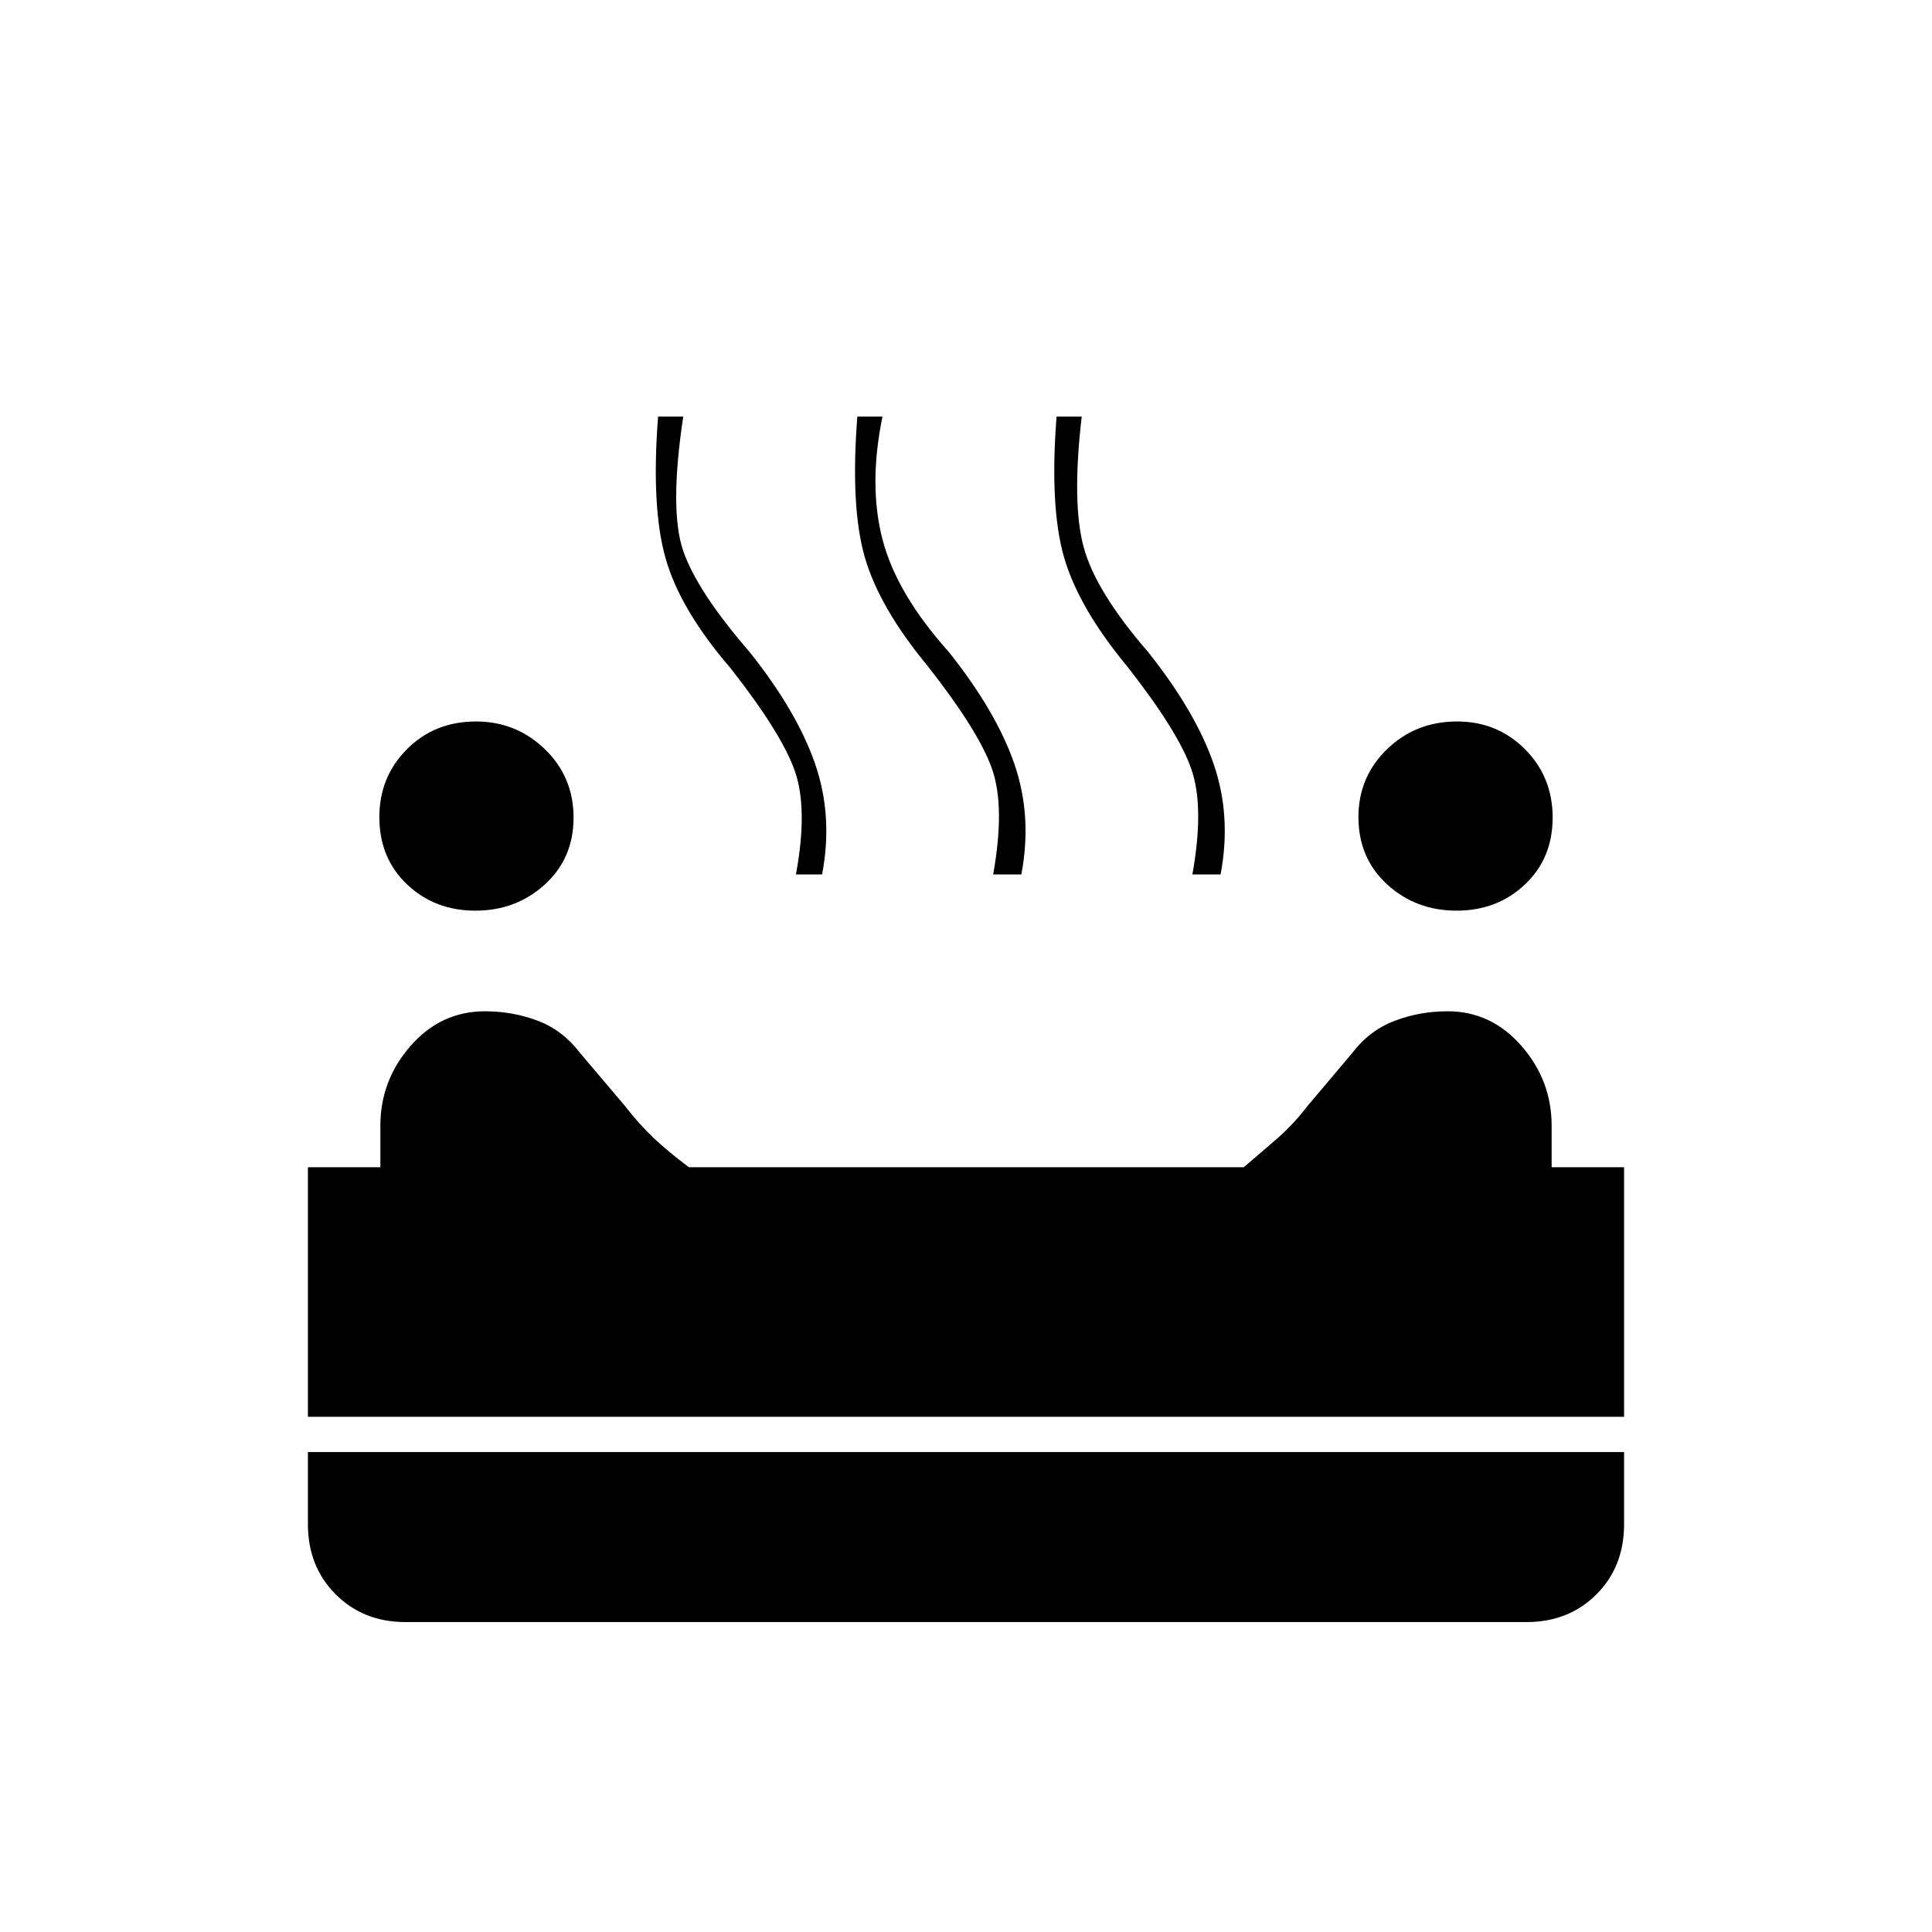 <svg xmlns="http://www.w3.org/2000/svg" height="20" viewBox="0 96 960 960" width="20"><path d="M723.725 548.5q-20.225 0-34.475-13.056Q675 522.387 675 502q0-19.964 14.215-33.732 14.214-13.768 34.81-13.768 19.975 0 33.725 13.775t13.75 34q0 20.225-13.775 33.225t-34 13Zm-487.5 0q-20.225 0-33.975-13.056Q188.5 522.387 188.5 502q0-19.964 13.715-33.732 13.714-13.768 34.31-13.768 19.975 0 34.225 13.775t14.25 34q0 20.225-14.275 33.225-14.276 13-34.5 13Zm159.275-18q6-32.5-.5-51.25T363 428q-25-29-32.25-54.5T327 303h12.5q-7 46.5 0 66.75t33 50.25q23.5 29.5 32.5 55.5t3.5 55h-13Zm98 0q6-33.5-.5-52.25T461 427q-24-29-31.25-54T426 303h12.5q-7 34 0 61t33 56q23.5 29.5 32.5 55.5t3.5 55h-14Zm99 0q6-33.5-.5-52.25T560 427q-24-29-31.25-54T525 303h12.5q-5 43 1 65t32 52q23.5 29.5 32.5 55.474 9 25.973 3.5 55.026h-14ZM153 800V676h36v-20.625q0-22.535 15.033-39.705 15.034-17.17 37-17.17 13.625 0 26.019 4.646 12.394 4.646 21.002 15.86L310.5 645.5q7 9 14 15.676 7 6.677 17.806 14.824H618q9.549-8.088 17.085-14.694 7.537-6.606 14.456-15.554l22.392-26.558Q680.5 608 692.964 603.25q12.464-4.75 26.424-4.75 21.565 0 36.588 17.17Q771 632.84 771 655.375V676h36v124H153Zm48.5 102q-20.969 0-34.734-13.815Q153 874.371 153 853.333V817.5h654v35.904q0 21.096-13.766 34.846Q779.469 902 758.5 902h-557Z"/></svg>